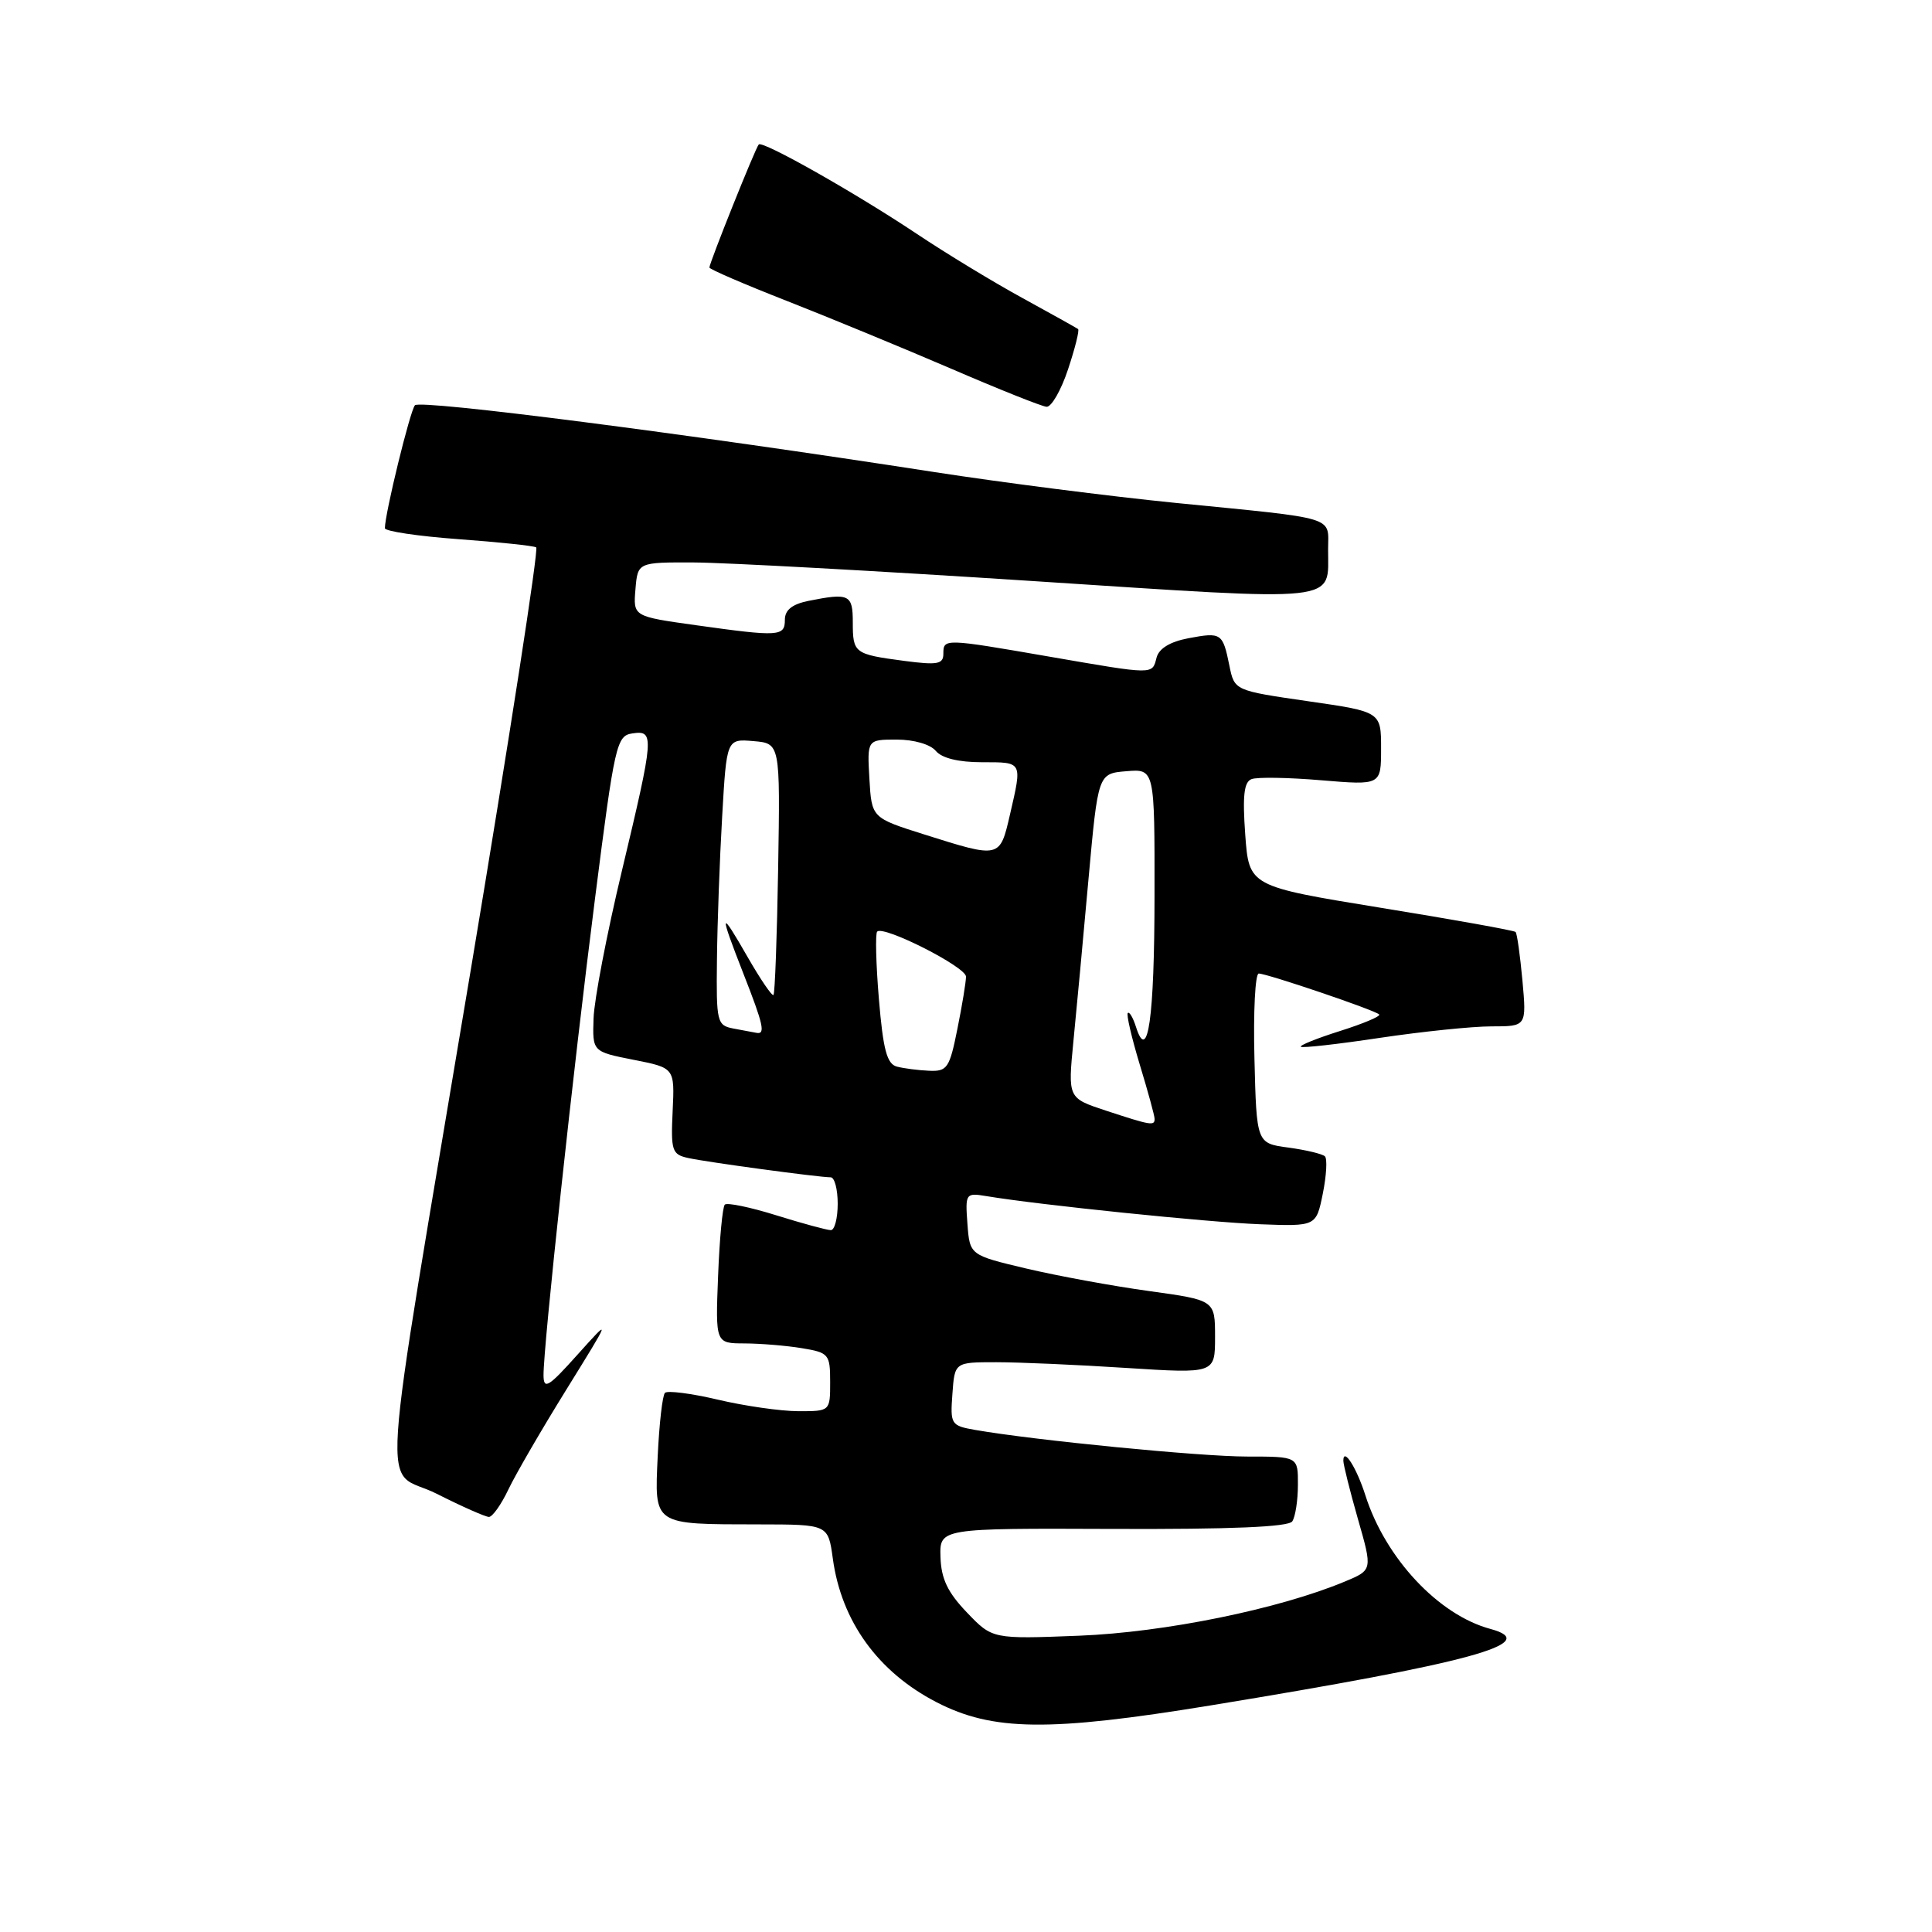 <?xml version="1.0" encoding="UTF-8" standalone="no"?>
<!DOCTYPE svg PUBLIC "-//W3C//DTD SVG 1.1//EN" "http://www.w3.org/Graphics/SVG/1.1/DTD/svg11.dtd" >
<svg xmlns="http://www.w3.org/2000/svg" xmlns:xlink="http://www.w3.org/1999/xlink" version="1.1" viewBox="0 0 256 256">
 <g >
 <path fill="currentColor"
d=" M 160.39 225.98 C 194.90 220.33 204.46 217.72 197.48 215.84 C 190.61 213.99 183.58 206.48 180.92 198.14 C 179.75 194.47 178.00 191.72 178.00 193.55 C 178.00 194.08 178.87 197.55 179.93 201.27 C 181.87 208.03 181.87 208.03 178.23 209.55 C 169.47 213.21 154.35 216.29 143.00 216.74 C 131.50 217.19 131.50 217.19 128.12 213.66 C 125.57 211.00 124.71 209.20 124.62 206.32 C 124.50 202.50 124.50 202.50 147.50 202.59 C 163.11 202.65 170.74 202.33 171.23 201.59 C 171.64 200.99 171.98 198.81 171.98 196.75 C 172.00 193.00 172.00 193.00 165.24 193.00 C 159.05 193.00 137.11 190.85 129.20 189.47 C 126.01 188.91 125.90 188.74 126.20 184.69 C 126.50 180.50 126.50 180.50 132.00 180.50 C 135.03 180.50 142.79 180.84 149.25 181.26 C 161.00 182.01 161.00 182.01 161.00 177.15 C 161.00 172.28 161.00 172.28 152.25 171.07 C 147.44 170.41 140.12 169.06 136.00 168.09 C 128.50 166.31 128.50 166.31 128.19 162.17 C 127.89 158.13 127.96 158.04 130.69 158.49 C 137.68 159.66 160.21 161.97 166.95 162.22 C 174.40 162.50 174.40 162.50 175.28 158.16 C 175.76 155.77 175.89 153.55 175.56 153.22 C 175.23 152.90 173.06 152.38 170.73 152.06 C 166.50 151.50 166.50 151.50 166.22 140.25 C 166.06 134.06 166.32 129.00 166.79 129.00 C 167.89 129.00 182.19 133.85 182.75 134.42 C 182.98 134.65 180.67 135.63 177.60 136.60 C 174.53 137.57 172.18 138.51 172.37 138.70 C 172.56 138.89 177.27 138.36 182.85 137.52 C 188.42 136.69 195.08 136.00 197.63 136.00 C 202.28 136.00 202.28 136.00 201.73 129.92 C 201.42 126.58 201.02 123.68 200.82 123.49 C 200.63 123.29 192.60 121.85 182.98 120.29 C 165.50 117.44 165.50 117.44 165.00 110.59 C 164.63 105.46 164.83 103.62 165.83 103.24 C 166.56 102.95 170.72 103.02 175.08 103.39 C 183.00 104.05 183.00 104.05 183.00 99.18 C 183.00 94.31 183.00 94.31 173.29 92.91 C 163.57 91.50 163.57 91.50 162.90 88.20 C 162.02 83.87 161.84 83.75 157.47 84.57 C 155.05 85.03 153.57 85.92 153.25 87.14 C 152.66 89.42 153.04 89.43 139.00 87.00 C 125.08 84.59 125.00 84.59 125.00 86.63 C 125.00 88.01 124.22 88.15 119.81 87.57 C 113.18 86.69 113.00 86.55 113.00 82.44 C 113.00 78.77 112.53 78.54 107.12 79.62 C 104.96 80.06 104.00 80.83 104.00 82.12 C 104.00 84.34 103.26 84.39 92.20 82.84 C 83.90 81.68 83.90 81.68 84.20 78.09 C 84.50 74.50 84.50 74.50 92.00 74.53 C 96.12 74.55 116.29 75.65 136.81 76.99 C 178.28 79.69 175.96 79.94 175.98 72.77 C 176.00 68.35 177.42 68.78 155.80 66.64 C 147.17 65.78 132.77 63.94 123.80 62.55 C 91.04 57.47 55.68 52.92 54.98 53.70 C 54.34 54.41 51.00 68.07 51.00 69.99 C 51.00 70.39 55.37 71.05 60.72 71.44 C 66.06 71.83 70.72 72.32 71.05 72.53 C 71.39 72.74 67.51 97.80 62.43 128.21 C 49.99 202.63 50.54 194.23 57.86 197.93 C 61.21 199.62 64.32 201.00 64.79 201.00 C 65.25 201.00 66.41 199.37 67.36 197.37 C 68.31 195.37 71.77 189.41 75.05 184.12 C 81.01 174.50 81.01 174.50 76.52 179.50 C 72.67 183.80 72.04 184.18 72.02 182.25 C 71.99 178.46 75.95 141.72 78.85 119.00 C 81.45 98.58 81.70 97.48 83.80 97.18 C 86.74 96.75 86.68 97.46 82.40 115.41 C 80.41 123.71 78.73 132.49 78.65 134.93 C 78.50 139.35 78.50 139.35 83.95 140.43 C 89.40 141.50 89.40 141.50 89.13 147.21 C 88.88 152.48 89.04 152.97 91.18 153.44 C 93.64 153.99 108.51 156.00 110.07 156.00 C 110.58 156.00 111.00 157.57 111.00 159.50 C 111.00 161.43 110.59 163.00 110.09 163.00 C 109.59 163.00 106.34 162.12 102.88 161.04 C 99.42 159.96 96.34 159.32 96.04 159.62 C 95.74 159.92 95.34 164.18 95.15 169.08 C 94.80 178.00 94.80 178.00 98.65 178.01 C 100.77 178.02 104.19 178.30 106.25 178.64 C 109.83 179.23 110.00 179.44 110.00 183.13 C 110.00 187.00 110.00 187.00 105.75 186.99 C 103.41 186.98 98.62 186.29 95.11 185.46 C 91.59 184.63 88.44 184.23 88.11 184.56 C 87.78 184.89 87.35 188.66 87.15 192.94 C 86.73 202.18 86.41 201.97 100.61 201.99 C 109.73 202.00 109.73 202.00 110.35 206.50 C 111.48 214.82 116.33 221.54 124.09 225.55 C 131.53 229.39 138.99 229.48 160.39 225.98 Z  M 141.52 48.94 C 142.45 46.15 143.05 43.75 142.85 43.60 C 142.66 43.46 139.35 41.61 135.50 39.50 C 131.65 37.40 125.35 33.57 121.50 31.00 C 113.35 25.56 101.06 18.61 100.54 19.14 C 100.12 19.55 94.00 34.84 94.00 35.45 C 94.00 35.67 98.61 37.66 104.25 39.87 C 109.89 42.08 119.67 46.12 126.00 48.84 C 132.32 51.57 138.03 53.85 138.67 53.90 C 139.31 53.96 140.60 51.72 141.52 48.94 Z  M 146.50 147.15 C 141.50 145.50 141.50 145.50 142.23 138.00 C 142.64 133.88 143.54 124.20 144.23 116.50 C 145.50 102.50 145.50 102.50 149.25 102.19 C 153.00 101.88 153.00 101.88 152.98 118.69 C 152.97 134.90 152.10 141.03 150.52 136.06 C 150.13 134.84 149.65 134.02 149.44 134.23 C 149.23 134.43 149.95 137.51 151.02 141.05 C 152.10 144.60 152.99 147.84 152.99 148.25 C 153.00 149.21 152.52 149.13 146.50 147.15 Z  M 118.84 141.33 C 117.52 140.98 117.02 139.09 116.46 132.40 C 116.07 127.73 115.97 123.70 116.23 123.44 C 117.08 122.59 128.00 128.12 128.00 129.41 C 128.00 130.10 127.49 133.22 126.86 136.33 C 125.82 141.54 125.51 141.99 123.11 141.88 C 121.68 141.82 119.75 141.57 118.84 141.33 Z  M 97.20 136.29 C 95.00 135.87 94.90 135.47 95.00 127.17 C 95.05 122.40 95.36 113.86 95.69 108.20 C 96.28 97.90 96.28 97.90 99.83 98.20 C 103.38 98.50 103.38 98.50 103.11 115.00 C 102.96 124.07 102.68 131.65 102.49 131.84 C 102.30 132.03 100.77 129.78 99.08 126.84 C 95.36 120.35 95.26 120.72 98.50 129.00 C 101.16 135.78 101.45 137.08 100.25 136.86 C 99.84 136.79 98.47 136.53 97.20 136.29 Z  M 122.50 110.58 C 115.50 108.37 115.50 108.37 115.20 103.19 C 114.90 98.00 114.90 98.00 118.83 98.00 C 121.10 98.00 123.28 98.63 124.00 99.50 C 124.80 100.46 127.01 101.00 130.12 101.00 C 135.54 101.00 135.46 100.85 133.83 107.92 C 132.48 113.76 132.54 113.75 122.50 110.58 Z "/>
</g>
</svg>